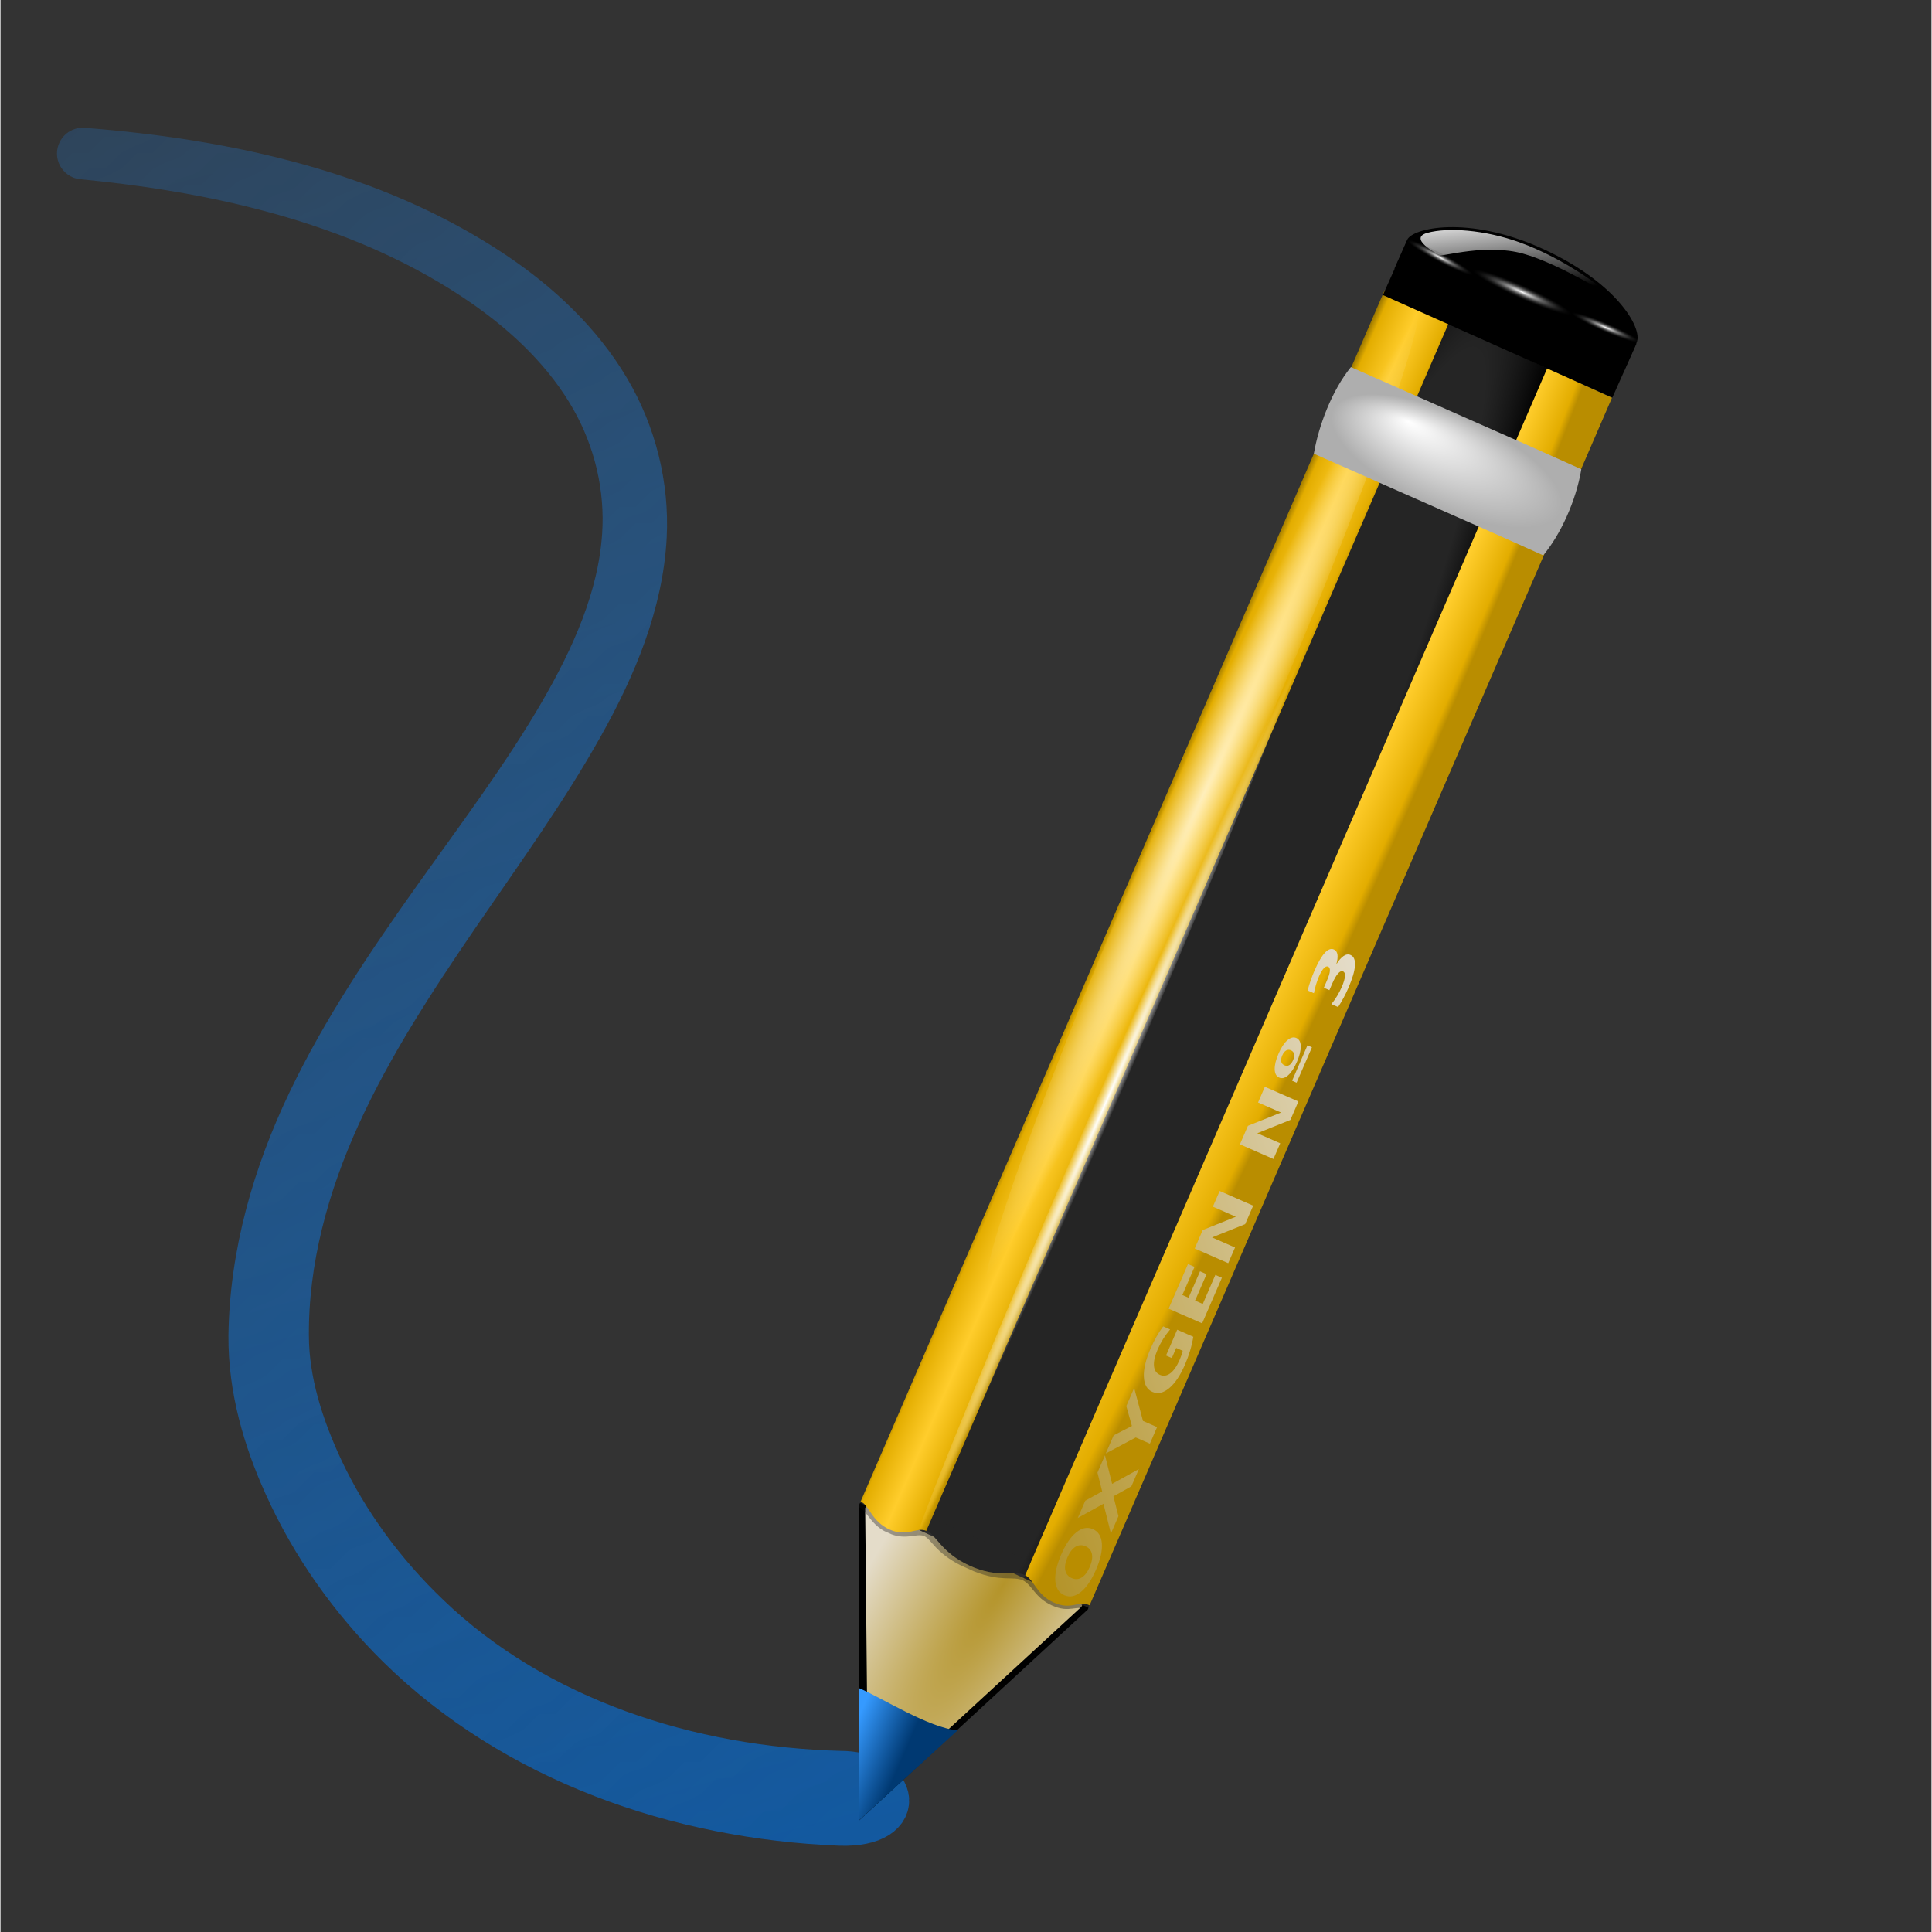 <?xml version="1.0" encoding="UTF-8" standalone="no"?>
<!-- Generator: Adobe Illustrator 12.0.0, SVG Export Plug-In . SVG Version: 6.00 Build 51448)  -->

<svg
   xmlns:ns="http://ns.adobe.com/SaveForWeb/1.0/"
   xmlns:dc="http://purl.org/dc/elements/1.1/"
   xmlns:cc="http://creativecommons.org/ns#"
   xmlns:rdf="http://www.w3.org/1999/02/22-rdf-syntax-ns#"
   xmlns:svg="http://www.w3.org/2000/svg"
   xmlns="http://www.w3.org/2000/svg"
   xmlns:xlink="http://www.w3.org/1999/xlink"
   xmlns:sodipodi="http://sodipodi.sourceforge.net/DTD/sodipodi-0.dtd"
   xmlns:inkscape="http://www.inkscape.org/namespaces/inkscape"
   version="1.0"
   id="Livello_1"
   width="128"
   height="128"
   viewBox="0 0 119.999 120.061"
   overflow="visible"
   enable-background="new 0 0 119.999 120.061"
   xml:space="preserve"
   sodipodi:version="0.32"
   inkscape:version="0.46+devel"
   sodipodi:docname="draw-freehand.svgz"
   inkscape:output_extension="org.inkscape.output.svgz.inkscape"
   inkscape:export-filename="/home/pinheiro/pics/oxygen-icons/scalable/actions/small/16x16/draw-freehand.png"
   inkscape:export-xdpi="89.99987"
   inkscape:export-ydpi="89.99987"><rect x="0" y="0" width="119.999" height="120.061" fill="#333333" stroke="none"/><defs
   id="defs127"><linearGradient
     inkscape:collect="always"
     id="linearGradient3714"><stop
       style="stop-color:#ffffff;stop-opacity:1;"
       offset="0"
       id="stop3716" /><stop
       style="stop-color:#ffffff;stop-opacity:0;"
       offset="1"
       id="stop3718" /></linearGradient><inkscape:path-effect
     effect="skeletal"
     id="path-effect3681"
     is_visible="true"
     deactivate_knotholder="false"
     pattern="M -0.031,1.503 76.37,0.002 l 0,0 -76.443,-1.177 C -2.081,-1.159 -1.573,1.604 -0.031,1.503"
     copytype="single_stretched"
     prop_scale="1"
     scale_y_rel="false"
     spacing="0"
     normal_offset="0"
     tang_offset="0"
     prop_units="false"
     vertical_pattern="false"
     fuse_tolerance="0"
     pattern-nodetypes="ccccc" /><inkscape:perspective
     sodipodi:type="inkscape:persp3d"
     inkscape:vp_x="0 : 64.000092 : 1"
     inkscape:vp_y="0 : 1000 : 0"
     inkscape:vp_z="128 : 64.000092 : 1"
     inkscape:persp3d-origin="64 : 42.666728 : 1"
     id="perspective125" /><linearGradient
     inkscape:collect="always"
     id="linearGradient3640"><stop
       style="stop-color:#ffffff;stop-opacity:1;"
       offset="0"
       id="stop3642" /><stop
       style="stop-color:#ffffff;stop-opacity:0;"
       offset="1"
       id="stop3644" /></linearGradient><linearGradient
     id="linearGradient2232"><stop
       style="stop-color:#b4942a;stop-opacity:1;"
       offset="0"
       id="stop2234" /><stop
       style="stop-color:#e4dcc9;stop-opacity:1"
       offset="1"
       id="stop2236" /></linearGradient><linearGradient
     id="linearGradient3058"><stop
       id="stop3060"
       offset="0"
       style="stop-color:#9a7600;stop-opacity:1;" /><stop
       style="stop-color:#e3ad00;stop-opacity:1;"
       offset="0.093"
       id="stop3066" /><stop
       id="stop3070"
       offset="0.504"
       style="stop-color:#ffcd2c;stop-opacity:1;" /><stop
       id="stop3068"
       offset="0.916"
       style="stop-color:#e3ad00;stop-opacity:1;" /><stop
       id="stop3062"
       offset="1"
       style="stop-color:#b98d00;stop-opacity:1;" /></linearGradient><linearGradient
     id="linearGradient2257"><stop
       id="stop2259"
       offset="0"
       style="stop-color:#b4942a;stop-opacity:1;" /><stop
       id="stop2261"
       offset="1"
       style="stop-color:#e4dcc9;stop-opacity:1" /></linearGradient><linearGradient
     id="linearGradient3207"><stop
       id="stop3209"
       offset="0"
       style="stop-color:#ffffff;stop-opacity:1;" /><stop
       id="stop3211"
       offset="1"
       style="stop-color:#252525;stop-opacity:0;" /></linearGradient><linearGradient
     id="linearGradient3225"><stop
       id="stop3227"
       offset="0"
       style="stop-color:#ffffff;stop-opacity:1;" /><stop
       id="stop3229"
       offset="1"
       style="stop-color:#aeaeae;stop-opacity:1;" /></linearGradient><linearGradient
     id="linearGradient3303"><stop
       id="stop3305"
       offset="0"
       style="stop-color:#ffffff;stop-opacity:0.683;" /><stop
       id="stop3307"
       offset="1"
       style="stop-color:#ffffff;stop-opacity:0;" /></linearGradient><linearGradient
     id="linearGradient3325"><stop
       style="stop-color:#ffffff;stop-opacity:1;"
       offset="0"
       id="stop3327" /><stop
       style="stop-color:#ffffff;stop-opacity:0;"
       offset="1"
       id="stop3329" /></linearGradient><linearGradient
     id="linearGradient2598"><stop
       id="stop2600"
       offset="0"
       style="stop-color:#252525;stop-opacity:1;" /><stop
       style="stop-color:#252525;stop-opacity:1;"
       offset="0.5"
       id="stop2606" /><stop
       id="stop2608"
       offset="0.75"
       style="stop-color:#252525;stop-opacity:1;" /><stop
       id="stop2602"
       offset="1"
       style="stop-color:#000000;stop-opacity:1;" /></linearGradient><linearGradient
     id="linearGradient6310"><stop
       id="stop6312"
       offset="0"
       style="stop-color:#359aff;stop-opacity:1;" /><stop
       id="stop6314"
       offset="1"
       style="stop-color:#003972;stop-opacity:1;" /></linearGradient><linearGradient
     inkscape:collect="always"
     xlink:href="#linearGradient6310"
     id="linearGradient4161"
     gradientUnits="userSpaceOnUse"
     x1="169.811"
     y1="-130.153"
     x2="64.832"
     y2="261.636"
     gradientTransform="matrix(-1,0,0,1,131.41,-7.588)" /><linearGradient
     inkscape:collect="always"
     xlink:href="#linearGradient3714"
     id="linearGradient3728"
     gradientUnits="userSpaceOnUse"
     x1="58"
     y1="125.5"
     x2="-29.426"
     y2="-25.926"
     gradientTransform="matrix(0.938,0,0,0.938,-0.031,0)" /><mask
     maskUnits="userSpaceOnUse"
     id="mask3724"><rect
       style="fill:url(#linearGradient3728);fill-opacity:1;stroke:none"
       id="rect3726"
       width="72.224"
       height="137.882"
       x="-8.942"
       y="-13.131" /></mask><radialGradient
     inkscape:collect="always"
     xlink:href="#linearGradient3207"
     id="radialGradient3752"
     gradientUnits="userSpaceOnUse"
     gradientTransform="matrix(1.339,0,0,0.162,-167.111,-21.009)"
     cx="49.012"
     cy="2.674"
     fx="49.012"
     fy="2.674"
     r="1.725" /><radialGradient
     inkscape:collect="always"
     xlink:href="#linearGradient3207"
     id="radialGradient3755"
     gradientUnits="userSpaceOnUse"
     gradientTransform="matrix(1.339,0,0,0.162,18.601,-28.25)"
     cx="49.012"
     cy="2.674"
     fx="49.012"
     fy="2.674"
     r="1.725" /><linearGradient
     inkscape:collect="always"
     xlink:href="#linearGradient2232"
     id="linearGradient3758"
     gradientUnits="userSpaceOnUse"
     gradientTransform="matrix(0.853,-0.305,0.294,0.857,-3.447,34.539)"
     x1="49.153"
     y1="75.31"
     x2="82.485"
     y2="75.31" /><linearGradient
     inkscape:collect="always"
     xlink:href="#linearGradient3640"
     id="linearGradient3761"
     gradientUnits="userSpaceOnUse"
     x1="117.534"
     y1="0.419"
     x2="115.402"
     y2="10.01"
     gradientTransform="matrix(0.51,-0.165,0.165,0.51,32.898,32.239)" /><radialGradient
     inkscape:collect="always"
     xlink:href="#linearGradient3207"
     id="radialGradient3764"
     gradientUnits="userSpaceOnUse"
     gradientTransform="matrix(1.953,0,0,0.238,-1.919,-22.645)"
     cx="49.012"
     cy="2.674"
     fx="49.012"
     fy="2.674"
     r="1.725" /><linearGradient
     inkscape:collect="always"
     xlink:href="#linearGradient6310"
     id="linearGradient3767"
     gradientUnits="userSpaceOnUse"
     x1="19.236"
     y1="114.647"
     x2="24.166"
     y2="118.982"
     gradientTransform="matrix(0.51,-0.165,0.165,0.51,23.44,54.082)" /><radialGradient
     inkscape:collect="always"
     xlink:href="#linearGradient3225"
     id="radialGradient3770"
     gradientUnits="userSpaceOnUse"
     gradientTransform="matrix(1.782,0.798,-0.298,0.673,5.072,-16.178)"
     cx="49.01"
     cy="8.495"
     fx="47.371"
     fy="6.77"
     r="3.975" /><linearGradient
     inkscape:collect="always"
     xlink:href="#linearGradient3058"
     id="linearGradient3776"
     gradientUnits="userSpaceOnUse"
     gradientTransform="matrix(1.37,0.626,-0.4,0.915,76.869,-3.625)"
     x1="11.326"
     y1="57.384"
     x2="14.494"
     y2="57.384" /><radialGradient
     inkscape:collect="always"
     xlink:href="#linearGradient3058"
     id="radialGradient3781"
     gradientUnits="userSpaceOnUse"
     gradientTransform="matrix(0.085,0.04,-0.543,1.188,126.778,-54.461)"
     cx="36.676"
     cy="95.769"
     fx="16.217"
     fy="64.141"
     r="47.746" /><radialGradient
     inkscape:collect="always"
     xlink:href="#linearGradient2598"
     id="radialGradient3785"
     gradientUnits="userSpaceOnUse"
     gradientTransform="matrix(2.489,1.153,-10.551,24.08,644.757,-1347.99)"
     cx="15.727"
     cy="58.09"
     fx="15.727"
     fy="58.09"
     r="2.614" /><radialGradient
     inkscape:collect="always"
     xlink:href="#linearGradient2257"
     id="radialGradient3788"
     gradientUnits="userSpaceOnUse"
     gradientTransform="matrix(2.062,0.997,-5.114,8.5,591.385,-969.44)"
     cx="42.618"
     cy="120.642"
     fx="42.618"
     fy="120.642"
     r="3.407" /><radialGradient
     inkscape:collect="always"
     xlink:href="#linearGradient3303"
     id="radialGradient3792"
     gradientUnits="userSpaceOnUse"
     gradientTransform="matrix(1,-0.008,5.666079e-4,0.02,-0.001,7.581)"
     cx="34.678"
     cy="7.462"
     fx="34.678"
     fy="7.462"
     r="47.595" /><radialGradient
     inkscape:collect="always"
     xlink:href="#linearGradient3325"
     id="radialGradient3794"
     gradientUnits="userSpaceOnUse"
     gradientTransform="matrix(-1.51,0.003,-1.167078e-4,-0.009,87.052,7.439)"
     cx="34.678"
     cy="7.462"
     fx="34.678"
     fy="7.462"
     r="47.595" /></defs><sodipodi:namedview
   inkscape:window-height="1076"
   inkscape:window-width="1391"
   inkscape:pageshadow="2"
   inkscape:pageopacity="0.0"
   guidetolerance="10.0"
   gridtolerance="10.0"
   objecttolerance="10.0"
   borderopacity="1.0"
   bordercolor="#666666"
   pagecolor="#ffffff"
   id="base"
   width="128px"
   height="128px"
   inkscape:zoom="4"
   inkscape:cx="68.58745"
   inkscape:cy="82.994785"
   inkscape:window-x="0"
   inkscape:window-y="31"
   inkscape:current-layer="Livello_1"
   showgrid="true"
   inkscape:object-bbox="false"
   inkscape:object-points="false"
   inkscape:object-nodes="true"
   inkscape:grid-points="true"
   inkscape:snap-nodes="false"><inkscape:grid
     id="GridFromPre046Settings"
     type="xygrid"
     originx="0px"
     originy="0px"
     spacingx="5.818px"
     spacingy="5.818px"
     color="#0000ff"
     empcolor="#0000ff"
     opacity="0.2"
     empopacity="0.4"
     empspacing="2"
     visible="true"
     enabled="true" /></sodipodi:namedview>

<linearGradient
   id="XMLID_11_"
   gradientUnits="userSpaceOnUse"
   x1="41.189"
   y1="80.102"
   x2="27.645"
   y2="66.558"
   gradientTransform="translate(8.708,3.581)">
	<stop
   offset="0.408"
   style="stop-color:#f0f0f0;stop-opacity:1;"
   id="stop25" />
	<stop
   offset="0.506"
   style="stop-color:#C3C3C3"
   id="stop27" />
	<stop
   offset="0.56"
   style="stop-color:#8b8b8b;stop-opacity:1;"
   id="stop29" /><stop
   id="stop12212"
   style="stop-color:#393939;stop-opacity:1;"
   offset="0.679" />
	
</linearGradient>

<linearGradient
   id="XMLID_12_"
   gradientUnits="userSpaceOnUse"
   x1="1.35"
   y1="103.232"
   x2="8.144"
   y2="110.026"
   gradientTransform="matrix(-1,0,0,-1,18.15,221.944)">
	<stop
   offset="0"
   style="stop-color:#EEEEEE"
   id="stop36" />
	<stop
   offset="1"
   style="stop-color:#BBBBBB"
   id="stop38" />
</linearGradient>

<linearGradient
   id="XMLID_13_"
   gradientUnits="userSpaceOnUse"
   x1="-0.478"
   y1="105.059"
   x2="6.316"
   y2="111.852"
   gradientTransform="matrix(-1,0,0,-1,11.979,219.426)">
	<stop
   offset="0"
   style="stop-color:#BBBBBB"
   id="stop43" />
	<stop
   offset="1"
   style="stop-color:#555555"
   id="stop45" />
</linearGradient>

<linearGradient
   id="XMLID_14_"
   gradientUnits="userSpaceOnUse"
   x1="67.88"
   y1="6.433"
   x2="105.392"
   y2="43.946"
   gradientTransform="translate(6.142,2.518)">
	<stop
   offset="0.095"
   style="stop-color:#666666;stop-opacity:1;"
   id="stop50" /><stop
   id="stop3330"
   style="stop-color:#b7b7b7;stop-opacity:1;"
   offset="0.41" />
	
	
	<stop
   offset="0.505"
   style="stop-color:#ffffff;stop-opacity:1;"
   id="stop56" /><stop
   id="stop3328"
   style="stop-color:#a3a3a3;stop-opacity:1;"
   offset="0.63" />
	
	
	<stop
   offset="0.935"
   style="stop-color:#646464;stop-opacity:1;"
   id="stop62" />
</linearGradient>

<linearGradient
   id="XMLID_15_"
   gradientUnits="userSpaceOnUse"
   x1="76.919"
   y1="43.144"
   x2="100.641"
   y2="19.421"
   gradientTransform="translate(-3.0255781e-2,3.056501e-4)">
	<stop
   offset="0"
   style="stop-color:#aeaeae;stop-opacity:1;"
   id="stop67" />
	<stop
   offset="0.06"
   style="stop-color:#b2b2b2;stop-opacity:1;"
   id="stop69" />
	<stop
   offset="0.181"
   style="stop-color:#d9d9d9;stop-opacity:1;"
   id="stop71" />
	<stop
   offset="0.32"
   style="stop-color:#ffffff;stop-opacity:1;"
   id="stop73" />
	<stop
   offset="0.435"
   style="stop-color:#f4f4f4;stop-opacity:1;"
   id="stop75" />
	<stop
   offset="0.603"
   style="stop-color:#D4D4D4"
   id="stop77" />
	<stop
   offset="0.763"
   style="stop-color:#BBBBBB"
   id="stop79" />
	<stop
   offset="0.808"
   style="stop-color:#b9bcc1;stop-opacity:1;"
   id="stop81" />
	<stop
   offset="0.93"
   style="stop-color:#bdc0c3;stop-opacity:1;"
   id="stop83" />
	<stop
   offset="1"
   style="stop-color:#b5b9bb;stop-opacity:1;"
   id="stop85" />
</linearGradient>


<linearGradient
   id="XMLID_17_"
   gradientUnits="userSpaceOnUse"
   x1="38.758"
   y1="7.428"
   x2="63.923"
   y2="7.428"
   gradientTransform="matrix(0.707,0.707,-0.707,0.707,68.728,-21.374)">
	<stop
   offset="0"
   style="stop-color:#3a3a3a;stop-opacity:1;"
   id="stop111" />
	
	<stop
   offset="1"
   style="stop-color:#888888"
   id="stop115" />
</linearGradient>

<linearGradient
   id="XMLID_18_"
   gradientUnits="userSpaceOnUse"
   x1="-6.165"
   y1="112.505"
   x2="11.018"
   y2="112.505"
   gradientTransform="translate(6.142,2.518)">
	<stop
   offset="0"
   style="stop-color:#BBBBBB"
   id="stop120" />
	<stop
   offset="1"
   style="stop-color:#000000"
   id="stop122" />
</linearGradient>

<path
   style="fill:none;stroke:url(#linearGradient4161);stroke-width:3.206;stroke-linecap:round;stroke-linejoin:round;stroke-miterlimit:4;stroke-dasharray:none"
   id="path5278"
   d="m 52.203,110.41 c -9.478,-0.248 -19.025,-3.322 -25.799,-9.833 -2.752,-2.631 -5.062,-5.741 -6.681,-9.183 -1.243,-2.665 -2.151,-5.502 -2.161,-8.36 -0.041,-4.734 1.25,-9.459 3.246,-13.837 2.002,-4.388 4.675,-8.476 7.432,-12.509 2.628,-3.841 5.388,-7.64 7.68,-11.741 0,-1e-6 10e-7,-2e-6 10e-7,-3e-6 2.004,-3.574 3.662,-7.489 3.879,-11.62 1e-6,-3e-6 1e-6,-5e-6 1e-6,-8e-6 0.159,-3.141 -0.643,-6.3 -2.232,-8.99 0,-2e-6 -10e-7,-3e-6 -2e-6,-4e-6 -1.734,-2.932 -4.277,-5.303 -7.086,-7.18 -7.44,-4.971 -16.487,-6.919 -25.367,-7.615 8.866,0.853 17.854,2.963 25.1,8.005 2.731,1.9 5.175,4.259 6.789,7.115 1.478,2.607 2.189,5.644 1.983,8.615 0,10e-7 0,2e-6 0,3e-6 -0.259,3.935 -1.945,7.677 -3.96,11.158 -2.32,3.99 -5.124,7.705 -7.832,11.521 -2.841,3.996 -5.624,8.1 -7.775,12.588 -2.155,4.491 -3.586,9.42 -3.65,14.483 -0.022,3.218 0.888,6.339 2.179,9.18 1.668,3.706 4.064,7.065 6.948,9.917 7.191,7.072 17.256,10.575 27.299,10.973 2.056,0.058 2.801,-0.693 2.651,-1.37 -0.15,-0.677 -1.147,-1.315 -2.641,-1.318 z"
   sodipodi:nodetypes="cssc"
   inkscape:path-effect="#path-effect3681"
   inkscape:original-d="M 54.861006,111.77082 C 27.911277,112.33133 16.687351,92.944323 16.719746,83.032042 16.785829,62.81172 38.570659,48.733287 39.505278,33.309978 40.279576,20.532343 25.970415,11.214867 5.1279496,9.3799227"
   mask="url(#mask3724)" /><g
   id="layer4"
   inkscape:label="box"
   style="display:inline"
   transform="matrix(0.936,0,0,0.937,107.144,64.942)" /><g
   id="layer5"
   inkscape:label="zip_app"
   style="display:inline"
   transform="matrix(0.936,0,0,0.937,107.144,64.942)" /><rect
   style="opacity:0.578;fill:#ffffff;fill-opacity:1;fill-rule:nonzero;stroke:none;stroke-width:3.632;stroke-linecap:round;stroke-linejoin:round;stroke-miterlimit:4;stroke-dasharray:none;stroke-dashoffset:4;stroke-opacity:1"
   id="rect1327"
   width="0.936"
   height="0"
   x="26.187"
   y="7.263" /><rect
   style="opacity:0.578;fill:#ffffff;fill-opacity:1;fill-rule:nonzero;stroke:none;stroke-width:3.632;stroke-linecap:round;stroke-linejoin:round;stroke-miterlimit:4;stroke-dasharray:none;stroke-dashoffset:4;stroke-opacity:1"
   id="rect2482"
   width="0.936"
   height="0"
   x="-6.7"
   y="-18.541" /><g
   style="opacity:0.402"
   transform="matrix(-0.733,0,0,0.61,-2330.267,556.351)"
   id="g4640" /><g
   id="g4646"
   transform="matrix(-0.733,0,0,0.61,-2330.267,556.351)"
   style="opacity:0.402" /><g
   id="g4730"
   transform="matrix(0.936,0,0,0.61,666.616,563.22)"
   style="opacity:0.402" /><g
   style="opacity:0.402"
   transform="matrix(0.936,0,0,0.61,666.616,563.22)"
   id="g4748" /><path
   style="fill:#000000;fill-opacity:1;fill-rule:evenodd;stroke:none"
   d="m 87.416,14.903 c 0.324,-0.73 3.741,-1.536 8.317,0.512 4.621,2.068 6.348,4.955 5.943,5.869 -0.264,0.595 -0.528,1.191 -0.791,1.786 -4.753,-2.127 -9.507,-4.254 -14.26,-6.381 0.264,-0.595 0.528,-1.191 0.791,-1.786 0,0 0,0 0,0"
   id="path3180"
   sodipodi:nodetypes="czccccc" /><path
   sodipodi:nodetypes="cccccc"
   id="path3299"
   d="m 53.346,113.138 14.219,-13.113 0.049,-0.113 -14.199,-6.521 -0.067,0.153 -0.003,19.594 z"
   style="fill:#000000;fill-opacity:1;fill-rule:evenodd;stroke:#000000;stroke-width:0;stroke-linecap:butt;stroke-linejoin:miter;stroke-miterlimit:4;stroke-opacity:1;stroke-dasharray:none" /><path
   style="fill:url(#radialGradient3788);fill-opacity:1;fill-rule:evenodd;stroke:#000000;stroke-width:0;stroke-linecap:butt;stroke-linejoin:miter;stroke-miterlimit:4;stroke-opacity:1;stroke-dasharray:none"
   d="m 53.914,112.065 13.266,-12.221 0.049,-0.113 -13.428,-6.159 -0.067,0.153 0.18,18.339 z"
   id="path2247"
   sodipodi:nodetypes="cccccc" /><path
   style="fill:url(#radialGradient3785);fill-opacity:1;fill-rule:nonzero;stroke:none"
   d="m 60.234,97.298 c 1.754,0.799 2.768,0.285 3.394,0.571 0.101,0.046 0.191,0.115 0.271,0.191 L 96.37,22.999 89.478,19.859 56.945,95.063 c 0.206,-0.042 0.402,-0.055 0.601,0.035 0.573,0.261 0.926,1.398 2.688,2.2 z"
   id="rect2192"
   sodipodi:nodetypes="csccccsz" /><path
   id="path2233"
   d="m 64.45,96.101 -0.915,2.105 c 0.585,0.291 0.744,1.085 1.799,1.559 1.138,0.511 1.467,-0.059 2.203,0.269 l 0.926,-2.131 -4.013,-1.803 z"
   style="opacity:0.353;fill:#000000;fill-opacity:1;fill-rule:nonzero;stroke:none"
   sodipodi:nodetypes="ccsccc" /><path
   sodipodi:nodetypes="ccsccc"
   style="fill:url(#radialGradient3781);fill-opacity:1;fill-rule:nonzero;stroke:none"
   d="M 96.118,22.884 63.672,97.889 c 0.583,0.305 0.698,1.204 1.757,1.687 1.141,0.52 1.514,-0.151 2.252,0.182 L 100.143,24.718 96.118,22.884 z"
   id="rect2190" /><path
   id="path2231"
   d="m 57.882,94.329 -0.47,1.08 -0.019,0.04 c 0.48,0.225 0.694,1.033 2.306,1.842 l 0.088,0.039 0.625,0.281 0.088,0.039 c 1.691,0.675 2.41,0.277 3.039,0.559 l 0.493,-1.15 -6.15,-2.73 z"
   style="opacity:0.386;fill:#252525;fill-opacity:1;fill-rule:nonzero;stroke:none"
   sodipodi:nodetypes="cccccccccc" /><path
   id="path2229"
   d="m 53.873,92.514 -0.524,1.033 c 0.022,0.01 -0.016,0.1 0.006,0.11 0.451,0.203 0.702,1.01 1.564,1.486 l 0.077,0.034 0.34,0.153 0.044,0.02 c 0.955,0.344 1.528,-0.074 2.015,0.099 l 0.492,-1.132 -4.013,-1.803 z"
   style="opacity:0.353;fill:#131313;fill-opacity:1;fill-rule:nonzero;stroke:none"
   sodipodi:nodetypes="ccsccccccc" /><path
   style="fill:url(#linearGradient3776);fill-opacity:1;fill-rule:nonzero;stroke:none"
   d="m 55.255,95.051 c 1.096,0.489 1.691,-0.183 2.276,0.083 L 90.084,19.881 86.017,18.028 53.447,93.317 c 0.022,0.01 0.044,0.02 0.067,0.03 0.457,0.208 0.636,1.211 1.74,1.704 z"
   id="rect1315"
   sodipodi:nodetypes="cccccsz" /><rect
   style="fill:#000000;fill-opacity:1;stroke:none"
   id="rect2069"
   width="15.618"
   height="3.671"
   x="85.911"
   y="-21.98"
   transform="matrix(0.913,0.408,-0.408,0.913,0,0)" /><path
   sodipodi:type="arc"
   style="fill:url(#radialGradient3792);fill-opacity:1;fill-rule:nonzero;stroke:none"
   id="path3301"
   sodipodi:cx="34.677639"
   sodipodi:cy="7.4622769"
   sodipodi:rx="47.495197"
   sodipodi:ry="0.97142172"
   d="m 82.173,7.462 a 47.495,0.971 0 1 1 -94.99,0 47.495,0.971 0 1 1 94.99,0 z"
   transform="matrix(0.281,-0.646,-1.844,-0.838,78.712,78.102)" /><path
   transform="matrix(0.166,-0.385,-1.341,-0.602,72.918,86.46)"
   d="m 106.561,7.462 a 71.883,0.423 0 1 1 -0.035,-0.013"
   sodipodi:ry="0.4230493"
   sodipodi:rx="71.883232"
   sodipodi:cy="7.4622769"
   sodipodi:cx="34.677639"
   id="path3321"
   style="fill:url(#radialGradient3794);fill-opacity:1;fill-rule:nonzero;stroke:none"
   sodipodi:type="arc"
   sodipodi:start="0"
   sodipodi:end="6.2517655"
   sodipodi:open="true" /><path
   sodipodi:nodetypes="cccccccccc"
   id="path2274"
   d="m 83.919,22.812 c -1.202,1.482 -2.013,3.684 -2.303,5.384 l 11.371,5.022 2.37,-5.349 -11.439,-5.056 z m 10.234,4.517 -2.37,5.349 4.084,1.832 c 1.059,-1.256 2.044,-3.371 2.37,-5.349 l -4.084,-1.832 z"
   style="fill:url(#radialGradient3770);fill-opacity:1;fill-rule:nonzero;stroke:none" /><path
   style="fill:url(#linearGradient3767);fill-opacity:1;fill-rule:evenodd;stroke:none"
   d="m 59.482,107.526 c -1.77,-0.132 -4.729,-2.031 -6.119,-2.615 l -0.018,8.223 6.138,-5.608 z"
   id="path2265"
   sodipodi:nodetypes="cccc" /><rect
   style="fill:url(#radialGradient3764);fill-opacity:1;fill-rule:nonzero;stroke:none"
   id="rect3205"
   width="6.736"
   height="1.475"
   x="90.431"
   y="-22.601"
   transform="matrix(0.913,0.408,-0.405,0.914,0,0)" /><path
   style="fill:url(#linearGradient3761);fill-opacity:1;fill-rule:evenodd;stroke:none"
   d="m 94.402,15.062 c 2.859,1.028 5.282,2.938 5.448,3.143 0.166,0.205 -2.94,-1.805 -5.235,-2.443 -2.277,-0.634 -4.909,0.182 -5.152,0.093 -0.243,-0.088 -2.001,-1.051 -0.795,-1.384 1.261,-0.348 3.526,-0.202 5.734,0.59 z"
   id="path3233"
   sodipodi:nodetypes="cszsss" /><path
   style="font-size:12px;font-style:normal;font-variant:normal;font-weight:bold;font-stretch:normal;text-align:start;line-height:125%;writing-mode:lr-tb;text-anchor:start;fill:url(#linearGradient3758);fill-opacity:1;stroke:none;font-family:Bitstream Vera Sans"
   d="m 66.304,96.775 c -0.136,0.313 -0.181,0.583 -0.135,0.809 0.046,0.226 0.179,0.387 0.398,0.483 0.219,0.096 0.426,0.084 0.622,-0.036 0.196,-0.12 0.362,-0.336 0.498,-0.65 0.137,-0.315 0.182,-0.586 0.136,-0.811 -0.046,-0.226 -0.178,-0.386 -0.397,-0.482 -0.219,-0.096 -0.427,-0.084 -0.623,0.035 -0.196,0.12 -0.362,0.337 -0.499,0.652 m -0.389,-0.171 c 0.278,-0.641 0.592,-1.101 0.941,-1.381 0.349,-0.279 0.693,-0.345 1.03,-0.197 0.337,0.147 0.522,0.445 0.556,0.892 0.034,0.447 -0.088,0.991 -0.366,1.632 -0.277,0.639 -0.591,1.099 -0.941,1.381 -0.349,0.279 -0.692,0.345 -1.029,0.198 -0.338,-0.148 -0.523,-0.445 -0.557,-0.893 -0.033,-0.449 0.089,-0.993 0.366,-1.632 m 3.164,-4.393 1.663,-0.918 -0.465,1.071 -1.116,0.621 0.311,1.236 -0.467,1.076 -0.463,-1.849 -1.597,0.884 0.466,-1.074 1.05,-0.58 -0.293,-1.165 0.468,-1.079 0.443,1.777 m -0.394,-1.889 0.488,-1.125 1.136,-0.583 -0.348,-1.233 0.489,-1.127 0.546,2.048 0.877,0.384 -0.446,1.028 -0.877,-0.384 -1.864,0.992 m 5.439,-7.249 c -0.046,0.285 -0.113,0.573 -0.2,0.863 -0.087,0.29 -0.195,0.582 -0.322,0.876 -0.288,0.664 -0.613,1.148 -0.975,1.452 -0.363,0.303 -0.71,0.382 -1.042,0.236 -0.336,-0.147 -0.514,-0.46 -0.535,-0.94 -0.021,-0.48 0.118,-1.063 0.416,-1.75 0.115,-0.265 0.238,-0.513 0.369,-0.744 0.132,-0.233 0.27,-0.445 0.415,-0.638 l 0.431,0.189 c -0.163,0.194 -0.308,0.394 -0.436,0.6 -0.128,0.205 -0.239,0.418 -0.335,0.638 -0.178,0.41 -0.255,0.752 -0.231,1.027 0.023,0.273 0.146,0.458 0.368,0.555 0.22,0.097 0.437,0.064 0.65,-0.097 0.213,-0.161 0.404,-0.438 0.575,-0.832 0.046,-0.107 0.086,-0.207 0.119,-0.301 0.033,-0.096 0.058,-0.184 0.074,-0.263 l -0.405,-0.177 -0.272,0.628 -0.36,-0.158 0.695,-1.603 1.002,0.439 m -1.536,-1.747 1.204,-2.775 0.406,0.178 -0.758,1.747 0.388,0.17 0.713,-1.643 0.406,0.178 -0.713,1.643 0.477,0.209 0.783,-1.806 0.406,0.178 -1.229,2.834 -2.083,-0.912 m 1.622,-3.74 0.498,-1.149 2.058,-0.825 -1.428,-0.626 0.423,-0.975 2.083,0.912 -0.498,1.149 -2.058,0.825 1.428,0.626 -0.423,0.975 -2.083,-0.912 m 2.809,-6.475 0.498,-1.149 2.058,-0.825 -1.428,-0.626 0.423,-0.975 2.083,0.912 -0.498,1.149 -2.058,0.825 1.428,0.626 -0.423,0.975 -2.083,-0.912 m 2.398,-5.631 c 0.165,-0.379 0.346,-0.656 0.544,-0.83 0.199,-0.176 0.387,-0.225 0.564,-0.147 0.177,0.077 0.269,0.248 0.276,0.512 0.007,0.264 -0.072,0.586 -0.237,0.967 -0.165,0.381 -0.347,0.66 -0.545,0.836 -0.197,0.174 -0.384,0.223 -0.561,0.145 -0.177,-0.077 -0.269,-0.248 -0.277,-0.512 -0.007,-0.266 0.071,-0.59 0.237,-0.971 m 0.844,1.679 0.954,-2.198 0.279,0.122 -0.954,2.198 -0.279,-0.122 M 79.653,65.585 c -0.065,0.15 -0.086,0.278 -0.063,0.386 0.024,0.106 0.09,0.182 0.198,0.23 0.108,0.047 0.208,0.043 0.3,-0.011 0.093,-0.057 0.172,-0.16 0.237,-0.309 0.064,-0.148 0.085,-0.274 0.062,-0.38 -0.022,-0.107 -0.087,-0.184 -0.195,-0.232 -0.108,-0.047 -0.209,-0.043 -0.303,0.014 -0.093,0.054 -0.172,0.156 -0.236,0.303 m 3.356,-5.65 c 0.153,-0.253 0.305,-0.429 0.455,-0.529 0.15,-0.102 0.295,-0.122 0.433,-0.061 0.206,0.09 0.298,0.311 0.275,0.661 -0.024,0.35 -0.162,0.815 -0.414,1.395 -0.089,0.205 -0.187,0.407 -0.294,0.605 -0.106,0.197 -0.219,0.389 -0.341,0.575 L 82.708,62.4 C 82.842,62.23 82.963,62.056 83.07,61.879 c 0.108,-0.18 0.201,-0.361 0.281,-0.544 0.118,-0.272 0.184,-0.492 0.197,-0.657 0.014,-0.168 -0.025,-0.272 -0.117,-0.312 -0.095,-0.042 -0.199,0.002 -0.312,0.13 -0.113,0.126 -0.233,0.334 -0.359,0.625 l -0.178,0.411 -0.346,-0.152 0.188,-0.433 c 0.112,-0.258 0.175,-0.46 0.187,-0.604 0.012,-0.145 -0.025,-0.237 -0.112,-0.275 -0.08,-0.035 -0.168,-6.86e-4 -0.265,0.103 -0.097,0.104 -0.194,0.268 -0.292,0.492 -0.072,0.166 -0.135,0.337 -0.189,0.515 -0.054,0.178 -0.098,0.359 -0.133,0.543 L 81.228,61.549 c 0.058,-0.216 0.123,-0.427 0.195,-0.633 0.072,-0.206 0.149,-0.405 0.233,-0.597 0.225,-0.518 0.437,-0.886 0.638,-1.103 0.2,-0.22 0.39,-0.29 0.568,-0.212 0.122,0.053 0.195,0.159 0.22,0.316 0.024,0.157 -5.14e-4,0.362 -0.073,0.616"
   id="text3284" /><rect
   transform="matrix(0.884,0.468,-0.539,0.842,0,0)"
   y="-28.22"
   x="81.93"
   height="1.005"
   width="4.619"
   id="rect2956"
   style="fill:url(#radialGradient3755);fill-opacity:1;fill-rule:nonzero;stroke:none" /><rect
   style="fill:url(#radialGradient3752);fill-opacity:1;fill-rule:nonzero;stroke:none"
   id="rect2961"
   width="4.619"
   height="1.005"
   x="-103.784"
   y="-20.979"
   transform="matrix(-0.919,-0.393,-0.316,0.949,0,0)" /></svg>